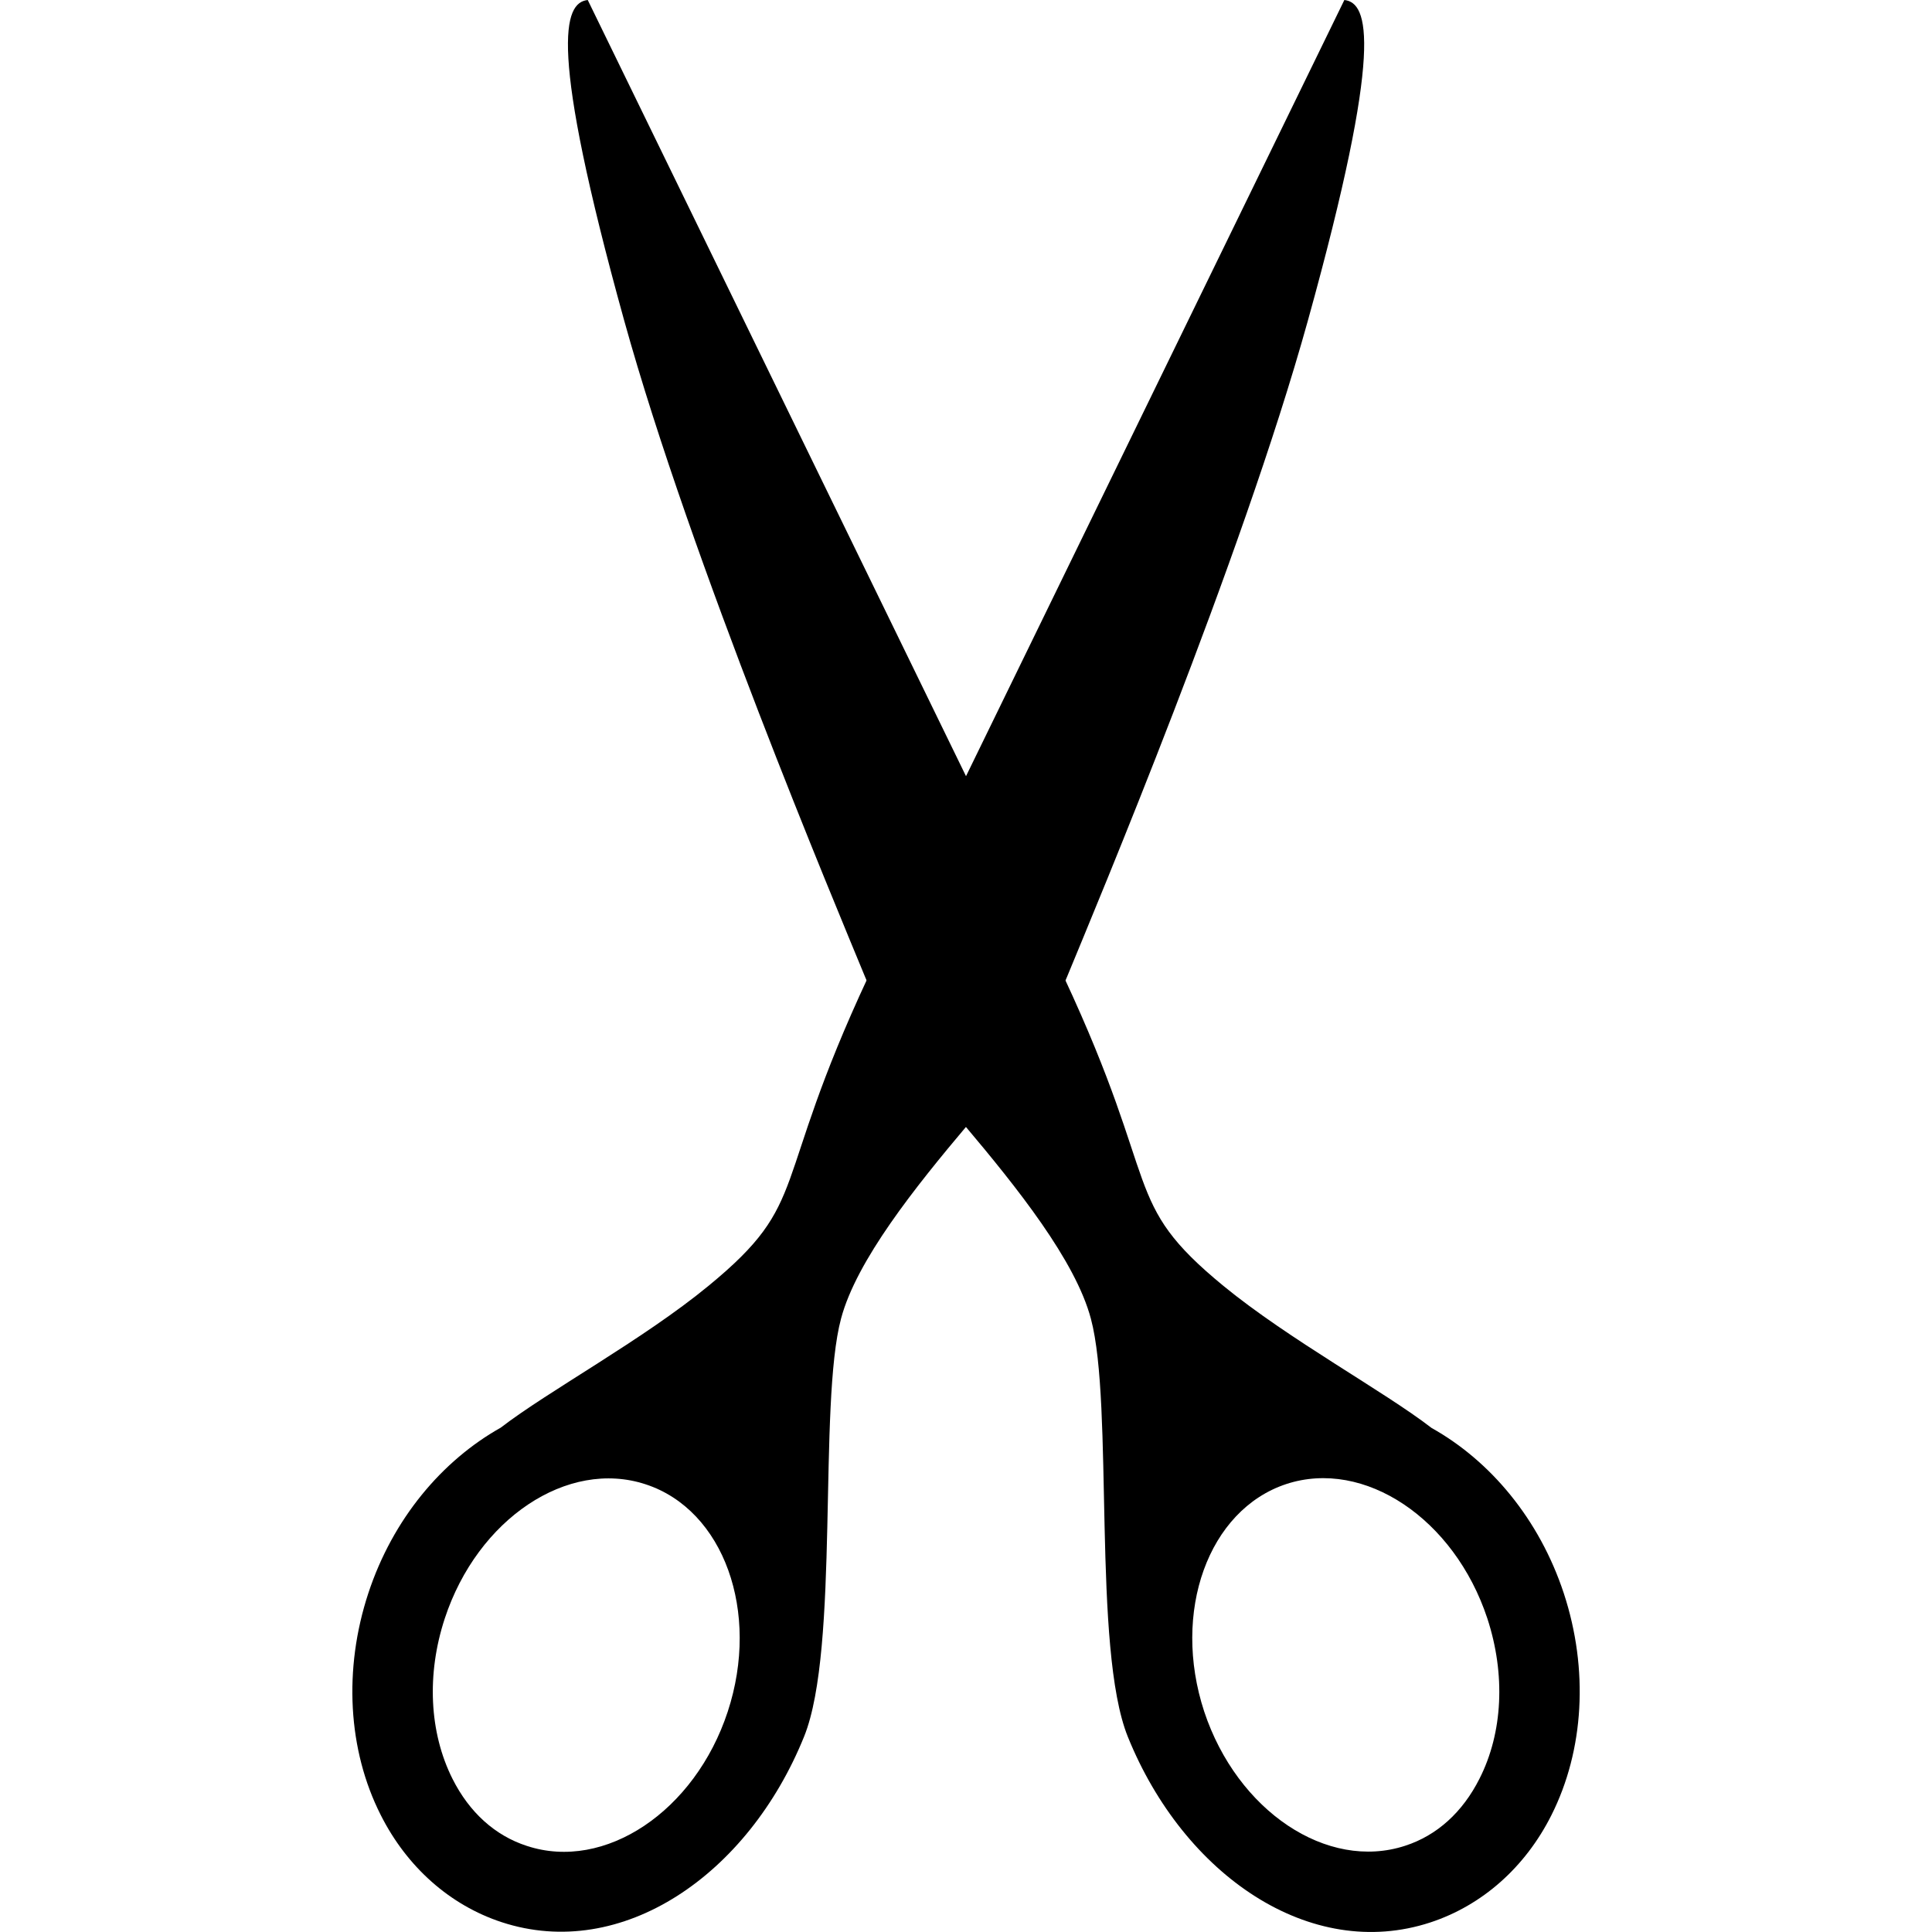 <?xml version="1.0" encoding="iso-8859-1"?>
<svg version="1.1" id="Capa_1" xmlns="http://www.w3.org/2000/svg" xmlns:xlink="http://www.w3.org/1999/xlink" x="0px" y="0px" width="28" height="28" viewBox="0 0 21.406 21.406">
<g><circle cx="10.72" cy="10.752" r="0.256"/><path d="M4.928,17.932c0.363-1.104,1.362-1.771,2.226-1.486c0.865,0.283,1.272,1.414,0.909,2.519c-0.363,1.104-1.362,1.772-2.226,1.487c-0.352-0.114-0.636-0.371-0.823-0.742C4.756,19.197,4.725,18.55,4.928,17.932L4.928,17.932z M11.822,10.824c0.325-0.789,1.928-4.603,2.669-7.272C15.335,0.511,15.163,0.029,14.895,0L9.619,10.824c-1.094,2.341-0.626,2.484-1.768,3.422c-0.725,0.597-1.775,1.165-2.303,1.572c-0.65,0.365-1.195,1.009-1.467,1.834c-0.277,0.842-0.227,1.738,0.137,2.457c0.291,0.578,0.768,1,1.34,1.188c1.331,0.437,2.731-0.522,3.351-2.056c0.396-0.98,0.154-3.68,0.41-4.633c0.172-0.644,0.82-1.454,1.401-2.143C11.115,12.038,11.497,11.613,11.822,10.824z"/><path d="M16.392,19.708c-0.187,0.371-0.471,0.628-0.822,0.742c-0.864,0.284-1.862-0.384-2.228-1.487c-0.362-1.104,0.045-2.234,0.909-2.52c0.864-0.284,1.863,0.384,2.228,1.488C16.682,18.55,16.652,19.197,16.392,19.708L16.392,19.708z M10.687,12.468c0.58,0.688,1.229,1.499,1.4,2.144c0.255,0.953,0.013,3.65,0.409,4.631c0.62,1.533,2.021,2.494,3.352,2.057c0.572-0.188,1.05-0.609,1.341-1.188c0.363-0.721,0.414-1.616,0.138-2.457c-0.272-0.826-0.817-1.471-1.466-1.834c-0.528-0.408-1.579-0.978-2.305-1.573c-1.142-0.938-0.674-1.081-1.768-3.422L6.512,0C6.244,0.029,6.073,0.511,6.916,3.552c0.741,2.67,2.344,6.483,2.669,7.272S10.292,12.038,10.687,12.468z"/></g>
</svg>
